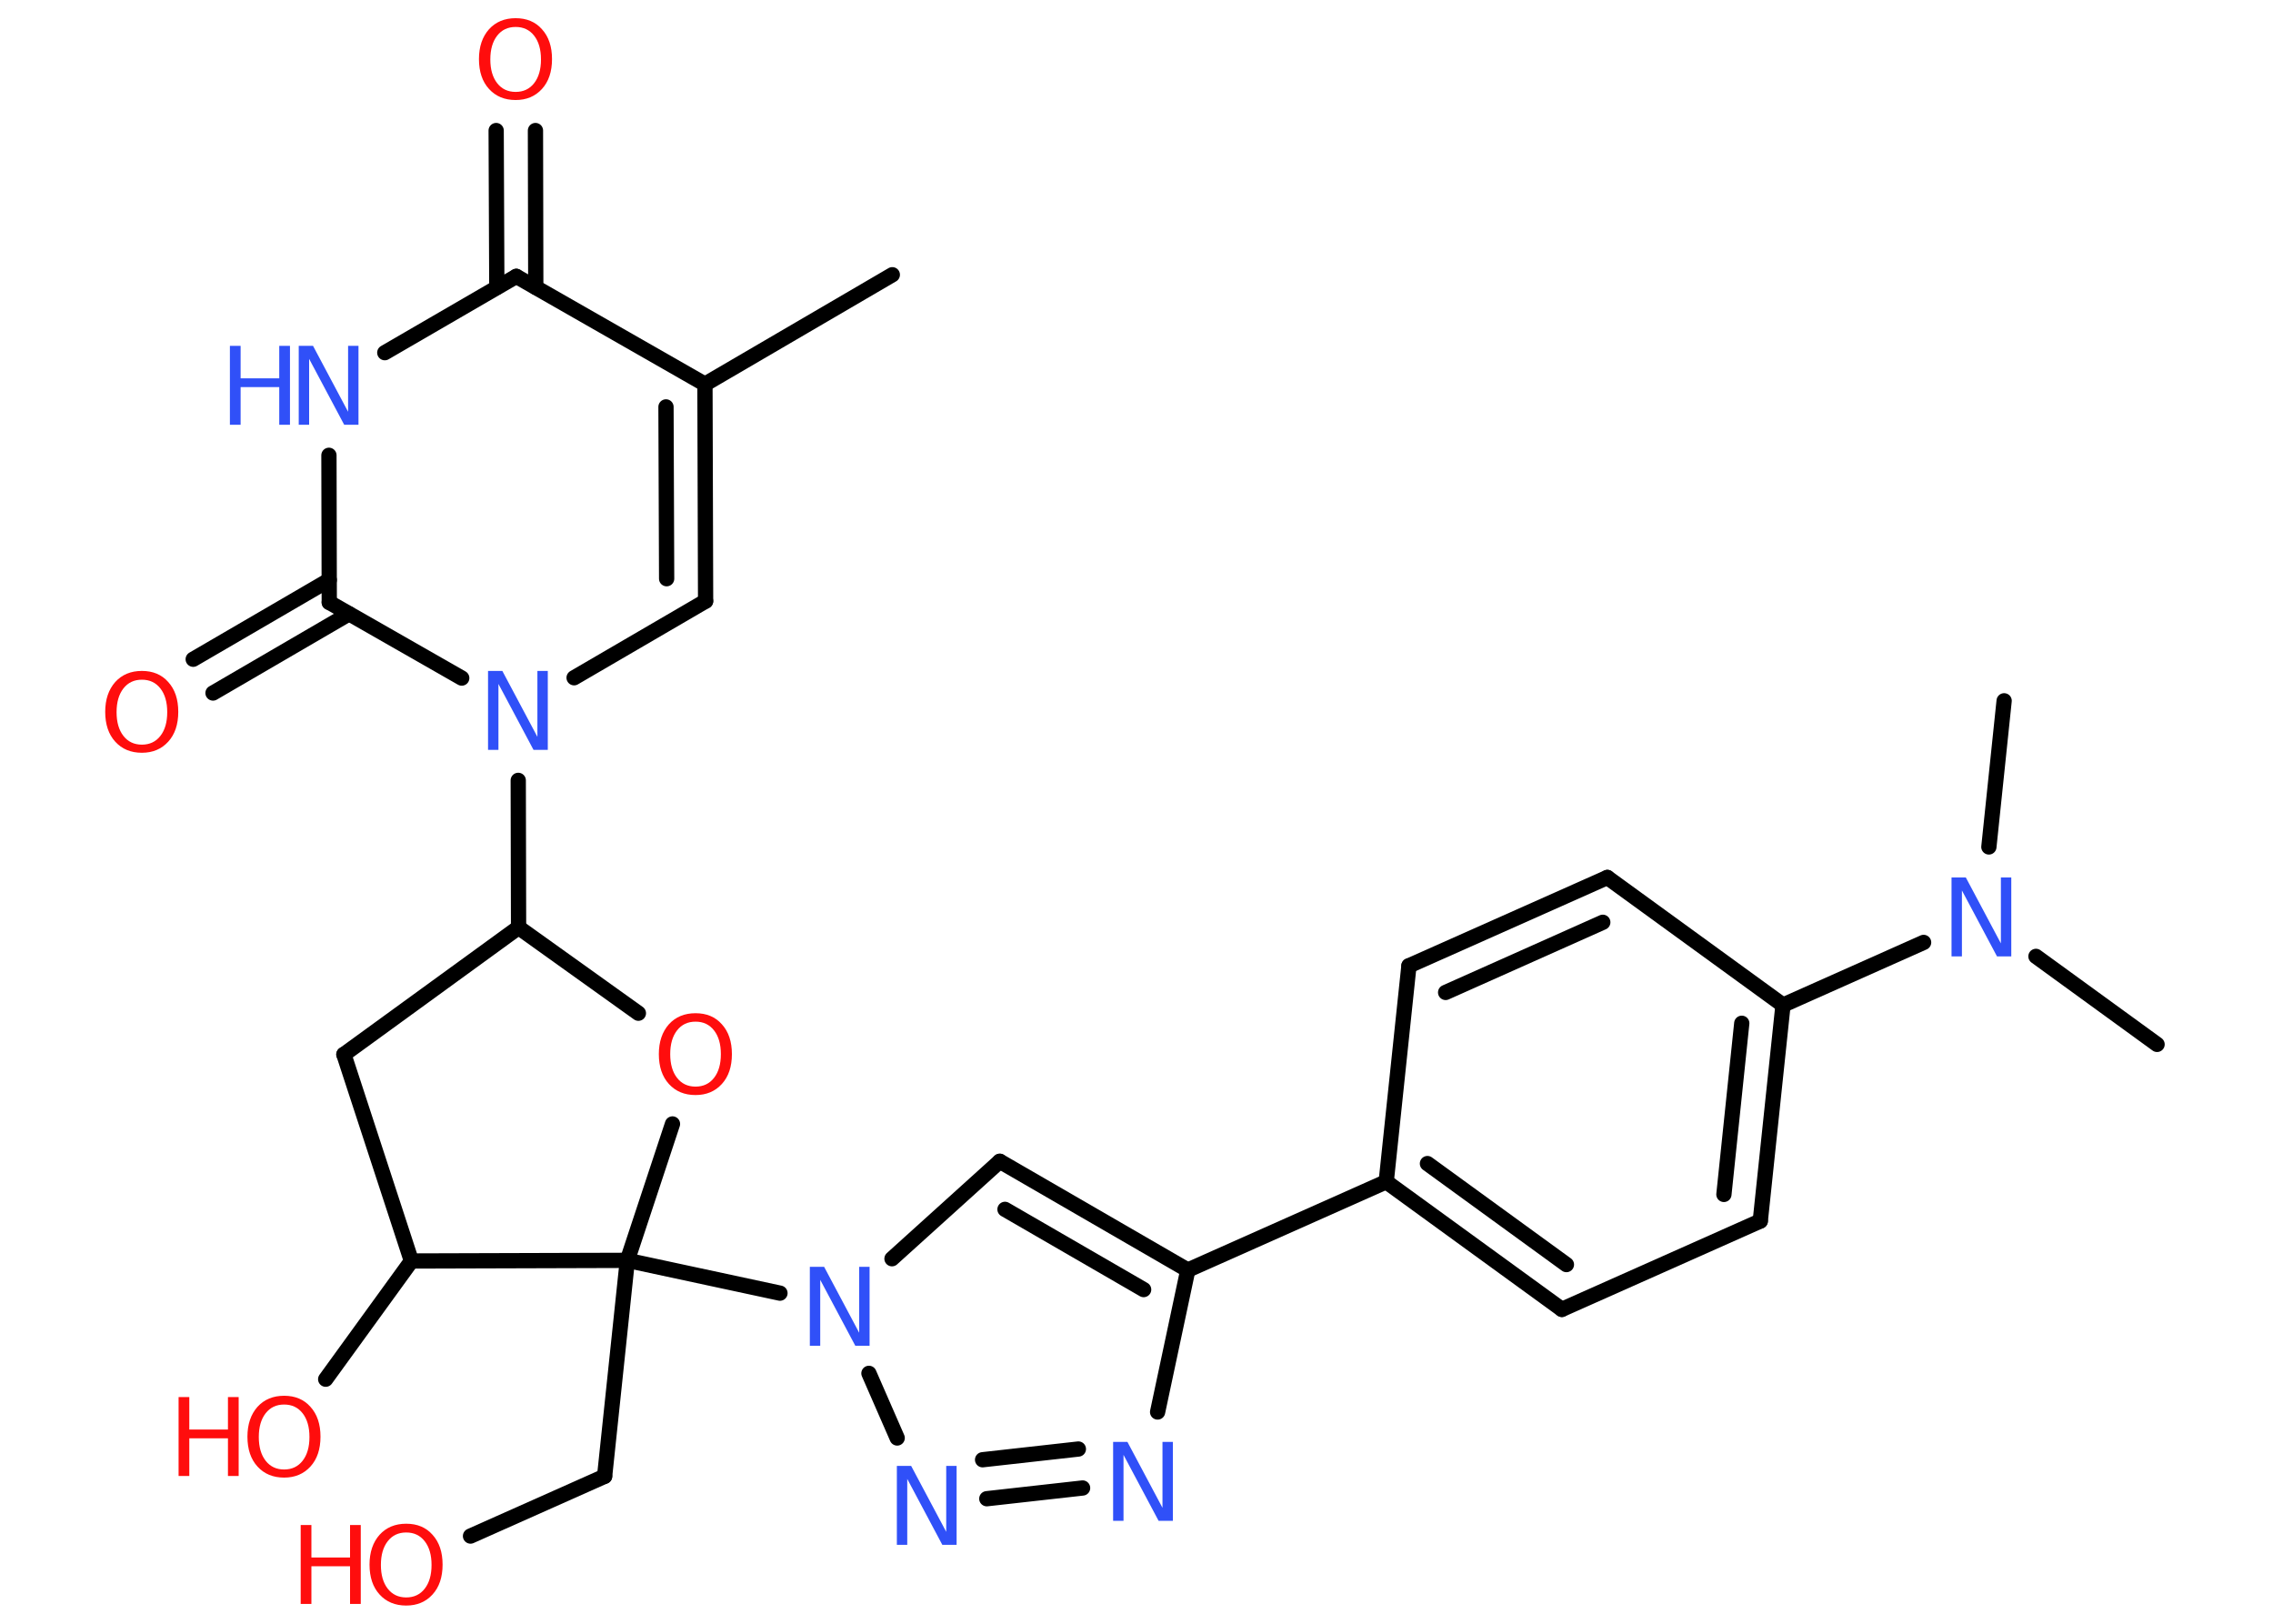 <?xml version='1.0' encoding='UTF-8'?>
<!DOCTYPE svg PUBLIC "-//W3C//DTD SVG 1.1//EN" "http://www.w3.org/Graphics/SVG/1.1/DTD/svg11.dtd">
<svg version='1.2' xmlns='http://www.w3.org/2000/svg' xmlns:xlink='http://www.w3.org/1999/xlink' width='70.0mm' height='50.0mm' viewBox='0 0 70.0 50.0'>
  <desc>Generated by the Chemistry Development Kit (http://github.com/cdk)</desc>
  <g stroke-linecap='round' stroke-linejoin='round' stroke='#000000' stroke-width='.47' fill='#FF0D0D'>
    <rect x='.0' y='.0' width='70.0' height='50.0' fill='#FFFFFF' stroke='none'/>
    <g id='mol1' class='mol'>
      <line id='mol1bnd1' class='bond' x1='27.48' y1='8.46' x2='21.71' y2='11.83'/>
      <g id='mol1bnd2' class='bond'>
        <line x1='21.73' y1='18.51' x2='21.71' y2='11.83'/>
        <line x1='20.53' y1='17.82' x2='20.51' y2='12.53'/>
      </g>
      <line id='mol1bnd3' class='bond' x1='21.73' y1='18.51' x2='17.68' y2='20.87'/>
      <line id='mol1bnd4' class='bond' x1='15.96' y1='24.03' x2='15.97' y2='28.56'/>
      <line id='mol1bnd5' class='bond' x1='15.97' y1='28.56' x2='10.59' y2='32.47'/>
      <line id='mol1bnd6' class='bond' x1='10.59' y1='32.47' x2='12.67' y2='38.83'/>
      <line id='mol1bnd7' class='bond' x1='12.67' y1='38.83' x2='10.03' y2='42.47'/>
      <line id='mol1bnd8' class='bond' x1='12.67' y1='38.83' x2='19.32' y2='38.81'/>
      <line id='mol1bnd9' class='bond' x1='19.32' y1='38.81' x2='18.62' y2='45.46'/>
      <line id='mol1bnd10' class='bond' x1='18.62' y1='45.46' x2='14.49' y2='47.3'/>
      <line id='mol1bnd11' class='bond' x1='19.32' y1='38.81' x2='24.02' y2='39.82'/>
      <line id='mol1bnd12' class='bond' x1='27.47' y1='38.76' x2='30.79' y2='35.76'/>
      <g id='mol1bnd13' class='bond'>
        <line x1='36.58' y1='39.11' x2='30.79' y2='35.76'/>
        <line x1='35.22' y1='39.71' x2='30.95' y2='37.24'/>
      </g>
      <line id='mol1bnd14' class='bond' x1='36.58' y1='39.11' x2='42.69' y2='36.39'/>
      <g id='mol1bnd15' class='bond'>
        <line x1='42.69' y1='36.39' x2='48.1' y2='40.32'/>
        <line x1='43.96' y1='35.83' x2='48.24' y2='38.94'/>
      </g>
      <line id='mol1bnd16' class='bond' x1='48.1' y1='40.32' x2='54.21' y2='37.6'/>
      <g id='mol1bnd17' class='bond'>
        <line x1='54.21' y1='37.6' x2='54.91' y2='30.95'/>
        <line x1='53.09' y1='36.78' x2='53.64' y2='31.51'/>
      </g>
      <line id='mol1bnd18' class='bond' x1='54.91' y1='30.95' x2='59.24' y2='29.02'/>
      <line id='mol1bnd19' class='bond' x1='62.7' y1='29.45' x2='66.43' y2='32.16'/>
      <line id='mol1bnd20' class='bond' x1='61.25' y1='26.08' x2='61.72' y2='21.58'/>
      <line id='mol1bnd21' class='bond' x1='54.91' y1='30.95' x2='49.5' y2='27.02'/>
      <g id='mol1bnd22' class='bond'>
        <line x1='49.5' y1='27.02' x2='43.39' y2='29.74'/>
        <line x1='49.36' y1='28.4' x2='44.52' y2='30.56'/>
      </g>
      <line id='mol1bnd23' class='bond' x1='42.69' y1='36.39' x2='43.39' y2='29.74'/>
      <line id='mol1bnd24' class='bond' x1='36.58' y1='39.11' x2='35.65' y2='43.48'/>
      <g id='mol1bnd25' class='bond'>
        <line x1='30.39' y1='46.15' x2='33.34' y2='45.82'/>
        <line x1='30.26' y1='44.95' x2='33.21' y2='44.62'/>
      </g>
      <line id='mol1bnd26' class='bond' x1='26.76' y1='42.29' x2='27.63' y2='44.28'/>
      <line id='mol1bnd27' class='bond' x1='19.32' y1='38.81' x2='20.71' y2='34.61'/>
      <line id='mol1bnd28' class='bond' x1='15.97' y1='28.56' x2='19.66' y2='31.2'/>
      <line id='mol1bnd29' class='bond' x1='14.22' y1='20.88' x2='10.14' y2='18.55'/>
      <g id='mol1bnd30' class='bond'>
        <line x1='10.75' y1='18.9' x2='6.56' y2='21.34'/>
        <line x1='10.14' y1='17.86' x2='5.95' y2='20.3'/>
      </g>
      <line id='mol1bnd31' class='bond' x1='10.14' y1='18.55' x2='10.13' y2='14.02'/>
      <line id='mol1bnd32' class='bond' x1='11.85' y1='10.86' x2='15.9' y2='8.51'/>
      <line id='mol1bnd33' class='bond' x1='21.71' y1='11.83' x2='15.9' y2='8.51'/>
      <g id='mol1bnd34' class='bond'>
        <line x1='15.3' y1='8.85' x2='15.28' y2='4.02'/>
        <line x1='16.5' y1='8.85' x2='16.49' y2='4.02'/>
      </g>
      <path id='mol1atm4' class='atom' d='M15.03 20.66h.44l1.08 2.03v-2.03h.32v2.43h-.44l-1.08 -2.03v2.03h-.32v-2.43z' stroke='none' fill='#3050F8'/>
      <g id='mol1atm8' class='atom'>
        <path d='M8.75 43.25q-.36 .0 -.57 .27q-.21 .27 -.21 .73q.0 .46 .21 .73q.21 .27 .57 .27q.36 .0 .57 -.27q.21 -.27 .21 -.73q.0 -.46 -.21 -.73q-.21 -.27 -.57 -.27zM8.75 42.98q.51 .0 .81 .34q.31 .34 .31 .92q.0 .58 -.31 .92q-.31 .34 -.81 .34q-.51 .0 -.82 -.34q-.31 -.34 -.31 -.92q.0 -.57 .31 -.92q.31 -.34 .82 -.34z' stroke='none'/>
        <path d='M5.5 43.02h.33v1.0h1.19v-1.0h.33v2.43h-.33v-1.16h-1.19v1.16h-.33v-2.43z' stroke='none'/>
      </g>
      <g id='mol1atm11' class='atom'>
        <path d='M12.51 47.19q-.36 .0 -.57 .27q-.21 .27 -.21 .73q.0 .46 .21 .73q.21 .27 .57 .27q.36 .0 .57 -.27q.21 -.27 .21 -.73q.0 -.46 -.21 -.73q-.21 -.27 -.57 -.27zM12.51 46.92q.51 .0 .81 .34q.31 .34 .31 .92q.0 .58 -.31 .92q-.31 .34 -.81 .34q-.51 .0 -.82 -.34q-.31 -.34 -.31 -.92q.0 -.57 .31 -.92q.31 -.34 .82 -.34z' stroke='none'/>
        <path d='M9.26 46.96h.33v1.0h1.19v-1.0h.33v2.43h-.33v-1.16h-1.19v1.16h-.33v-2.43z' stroke='none'/>
      </g>
      <path id='mol1atm12' class='atom' d='M24.94 39.01h.44l1.08 2.03v-2.03h.32v2.43h-.44l-1.08 -2.03v2.03h-.32v-2.43z' stroke='none' fill='#3050F8'/>
      <path id='mol1atm19' class='atom' d='M60.1 27.02h.44l1.08 2.03v-2.03h.32v2.43h-.44l-1.08 -2.03v2.03h-.32v-2.43z' stroke='none' fill='#3050F8'/>
      <path id='mol1atm24' class='atom' d='M34.28 44.4h.44l1.08 2.03v-2.03h.32v2.43h-.44l-1.08 -2.03v2.03h-.32v-2.43z' stroke='none' fill='#3050F8'/>
      <path id='mol1atm25' class='atom' d='M27.62 45.14h.44l1.08 2.03v-2.03h.32v2.43h-.44l-1.08 -2.03v2.03h-.32v-2.43z' stroke='none' fill='#3050F8'/>
      <path id='mol1atm26' class='atom' d='M21.42 31.46q-.36 .0 -.57 .27q-.21 .27 -.21 .73q.0 .46 .21 .73q.21 .27 .57 .27q.36 .0 .57 -.27q.21 -.27 .21 -.73q.0 -.46 -.21 -.73q-.21 -.27 -.57 -.27zM21.42 31.2q.51 .0 .81 .34q.31 .34 .31 .92q.0 .58 -.31 .92q-.31 .34 -.81 .34q-.51 .0 -.82 -.34q-.31 -.34 -.31 -.92q.0 -.57 .31 -.92q.31 -.34 .82 -.34z' stroke='none'/>
      <path id='mol1atm28' class='atom' d='M4.37 20.93q-.36 .0 -.57 .27q-.21 .27 -.21 .73q.0 .46 .21 .73q.21 .27 .57 .27q.36 .0 .57 -.27q.21 -.27 .21 -.73q.0 -.46 -.21 -.73q-.21 -.27 -.57 -.27zM4.37 20.66q.51 .0 .81 .34q.31 .34 .31 .92q.0 .58 -.31 .92q-.31 .34 -.81 .34q-.51 .0 -.82 -.34q-.31 -.34 -.31 -.92q.0 -.57 .31 -.92q.31 -.34 .82 -.34z' stroke='none'/>
      <g id='mol1atm29' class='atom'>
        <path d='M9.2 10.65h.44l1.08 2.03v-2.03h.32v2.43h-.44l-1.08 -2.03v2.03h-.32v-2.43z' stroke='none' fill='#3050F8'/>
        <path d='M7.08 10.65h.33v1.0h1.19v-1.0h.33v2.43h-.33v-1.16h-1.19v1.16h-.33v-2.43z' stroke='none' fill='#3050F8'/>
      </g>
      <path id='mol1atm31' class='atom' d='M15.88 .83q-.36 .0 -.57 .27q-.21 .27 -.21 .73q.0 .46 .21 .73q.21 .27 .57 .27q.36 .0 .57 -.27q.21 -.27 .21 -.73q.0 -.46 -.21 -.73q-.21 -.27 -.57 -.27zM15.88 .56q.51 .0 .81 .34q.31 .34 .31 .92q.0 .58 -.31 .92q-.31 .34 -.81 .34q-.51 .0 -.82 -.34q-.31 -.34 -.31 -.92q.0 -.57 .31 -.92q.31 -.34 .82 -.34z' stroke='none'/>
    </g>
  </g>
</svg>
